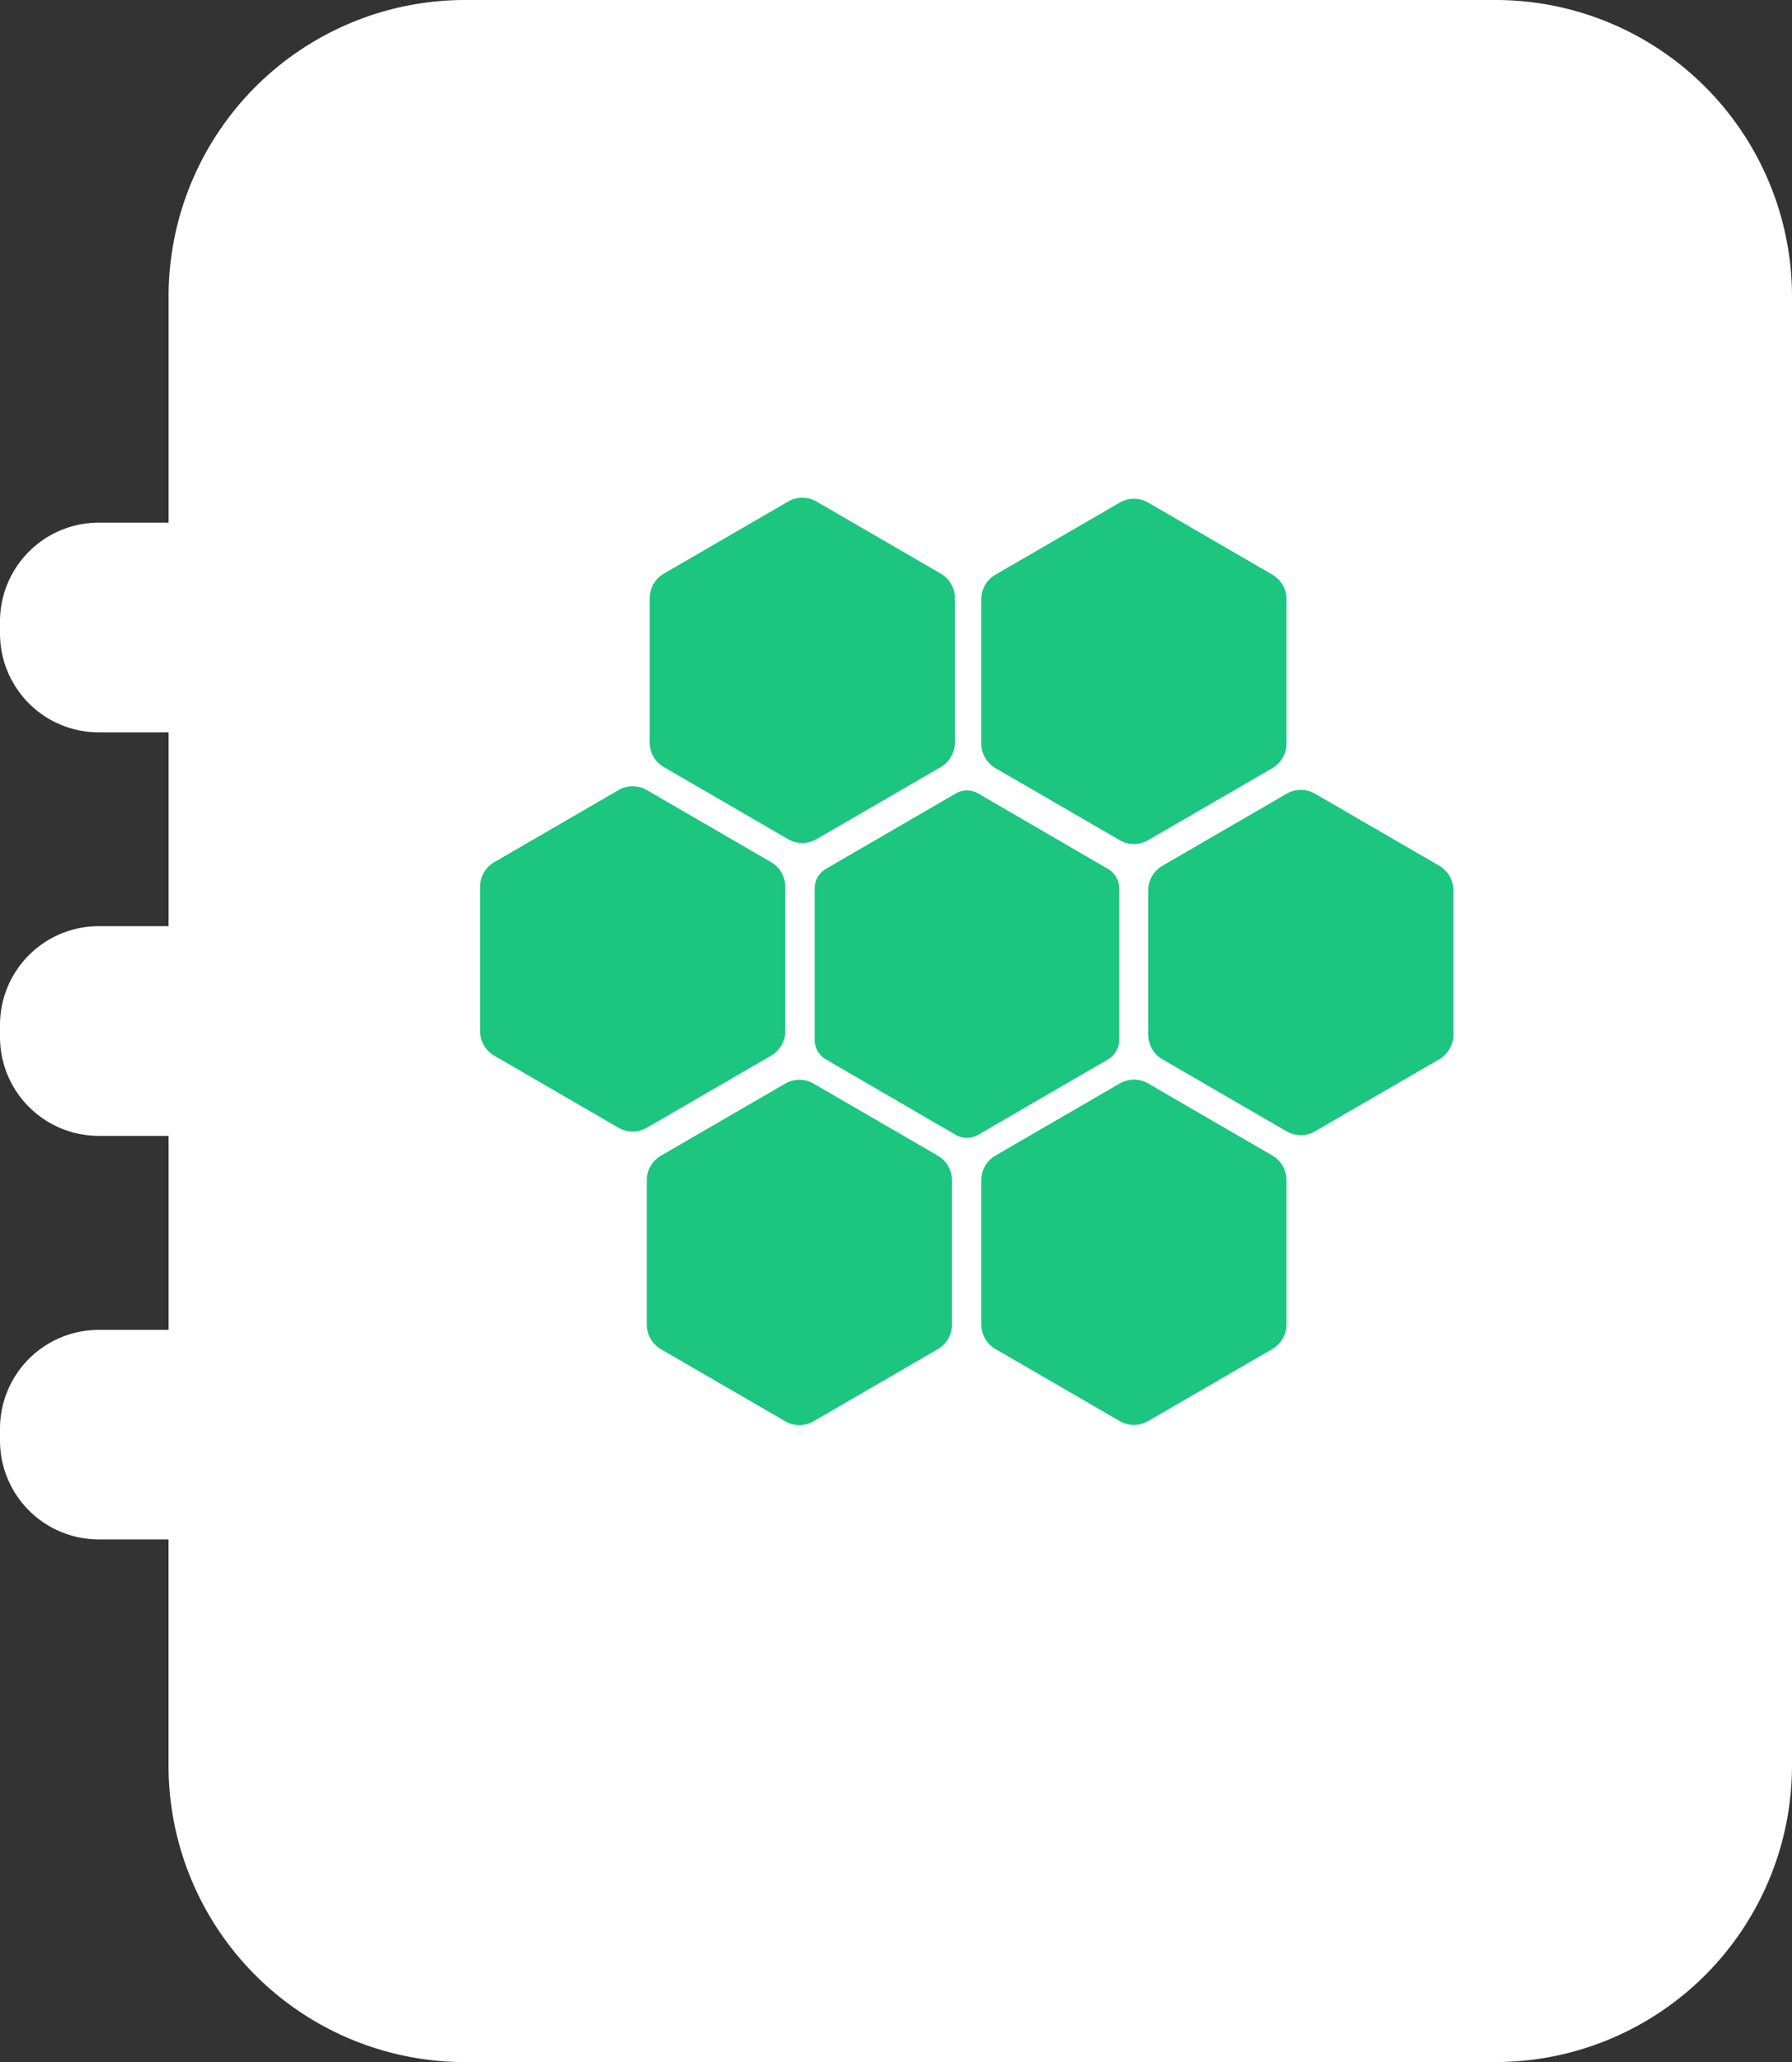 <svg id="Group_1262" data-name="Group 1262" xmlns="http://www.w3.org/2000/svg" width="36.269" height="41.711" viewBox="0 0 36.269 41.711">
  <rect x="0" y="0" width="36.269" height="41.711" fill="#333333" stroke="none"/>
  <path id="Union_59" data-name="Union 59" d="M9.411,41.711a6,6,0,0,1-6-6V31.139H2a2,2,0,0,1-2-2V28.9a2,2,0,0,1,2-2H3.412V22.976H2a2,2,0,0,1-2-2v-.242a2,2,0,0,1,2-2H3.412v-3.92H2a2,2,0,0,1-2-2v-.242a2,2,0,0,1,2-2H3.412V6a6,6,0,0,1,6-6H30.269a6,6,0,0,1,6,6V35.71a6,6,0,0,1-6,6Z" transform="translate(0)" fill="#fff"/>
  <g id="Group_1261" data-name="Group 1261" transform="translate(9.716 10.068)">
    <path id="Path_4439" data-name="Path 4439" d="M4.949,0H2.034a.577.577,0,0,0-.5.287L.077,2.8a.573.573,0,0,0,0,.575L1.535,5.89a.577.577,0,0,0,.5.287H4.949a.577.577,0,0,0,.5-.287L6.906,3.376a.573.573,0,0,0,0-.575L5.449.287A.577.577,0,0,0,4.949,0Z" transform="translate(16.322 11.771) rotate(90)" fill="#1cc580"/>
    <path id="Path_4440" data-name="Path 4440" d="M4.949,0H2.034a.577.577,0,0,0-.5.287L.077,2.8a.573.573,0,0,0,0,.575L1.535,5.89a.577.577,0,0,0,.5.287H4.949a.577.577,0,0,0,.5-.287L6.906,3.376a.573.573,0,0,0,0-.575L5.449.287A.577.577,0,0,0,4.949,0Z" transform="translate(19.7 5.91) rotate(90)" fill="#1cc580"/>
    <path id="Path_4444" data-name="Path 4444" d="M4.949,0H2.034a.577.577,0,0,0-.5.287L.077,2.8a.573.573,0,0,0,0,.575L1.535,5.89a.577.577,0,0,0,.5.287H4.949a.577.577,0,0,0,.5-.287L6.906,3.376a.573.573,0,0,0,0-.575L5.449.287A.577.577,0,0,0,4.949,0Z" transform="translate(9.61 0) rotate(90)" fill="#1cc580"/>
    <path id="Path_4445" data-name="Path 4445" d="M4.949,0H2.034a.577.577,0,0,0-.5.287L.077,2.8a.573.573,0,0,0,0,.575L1.535,5.89a.577.577,0,0,0,.5.287H4.949a.577.577,0,0,0,.5-.287L6.906,3.376a.573.573,0,0,0,0-.575L5.449.287A.577.577,0,0,0,4.949,0Z" transform="translate(9.551 11.774) rotate(90)" fill="#1cc580"/>
    <path id="Path_4446" data-name="Path 4446" d="M186.3,34.3V31.247a.457.457,0,0,0-.227-.4l-2.628-1.526a.451.451,0,0,0-.454,0l-2.628,1.526a.457.457,0,0,0-.227.4V34.3a.457.457,0,0,0,.227.4l2.628,1.526a.451.451,0,0,0,.454,0l2.628-1.526A.457.457,0,0,0,186.3,34.3Z" transform="translate(-173.364 -23.339)" fill="#1cc580"/>
    <path id="Path_4447" data-name="Path 4447" d="M4.949,0H2.034a.577.577,0,0,0-.5.287L.077,2.8a.573.573,0,0,0,0,.575L1.535,5.89a.577.577,0,0,0,.5.287H4.949a.577.577,0,0,0,.5-.287L6.906,3.376a.573.573,0,0,0,0-.575L5.449.287A.577.577,0,0,0,4.949,0Z" transform="translate(6.177 5.837) rotate(90)" fill="#1cc580"/>
    <path id="Path_4448" data-name="Path 4448" d="M4.949,0H2.034a.577.577,0,0,0-.5.287L.077,2.8a.573.573,0,0,0,0,.575L1.535,5.89a.577.577,0,0,0,.5.287H4.949a.577.577,0,0,0,.5-.287L6.906,3.376a.573.573,0,0,0,0-.575L5.449.287A.577.577,0,0,0,4.949,0Z" transform="translate(16.322 0.021) rotate(90)" fill="#1cc580"/>
  </g>
</svg>
